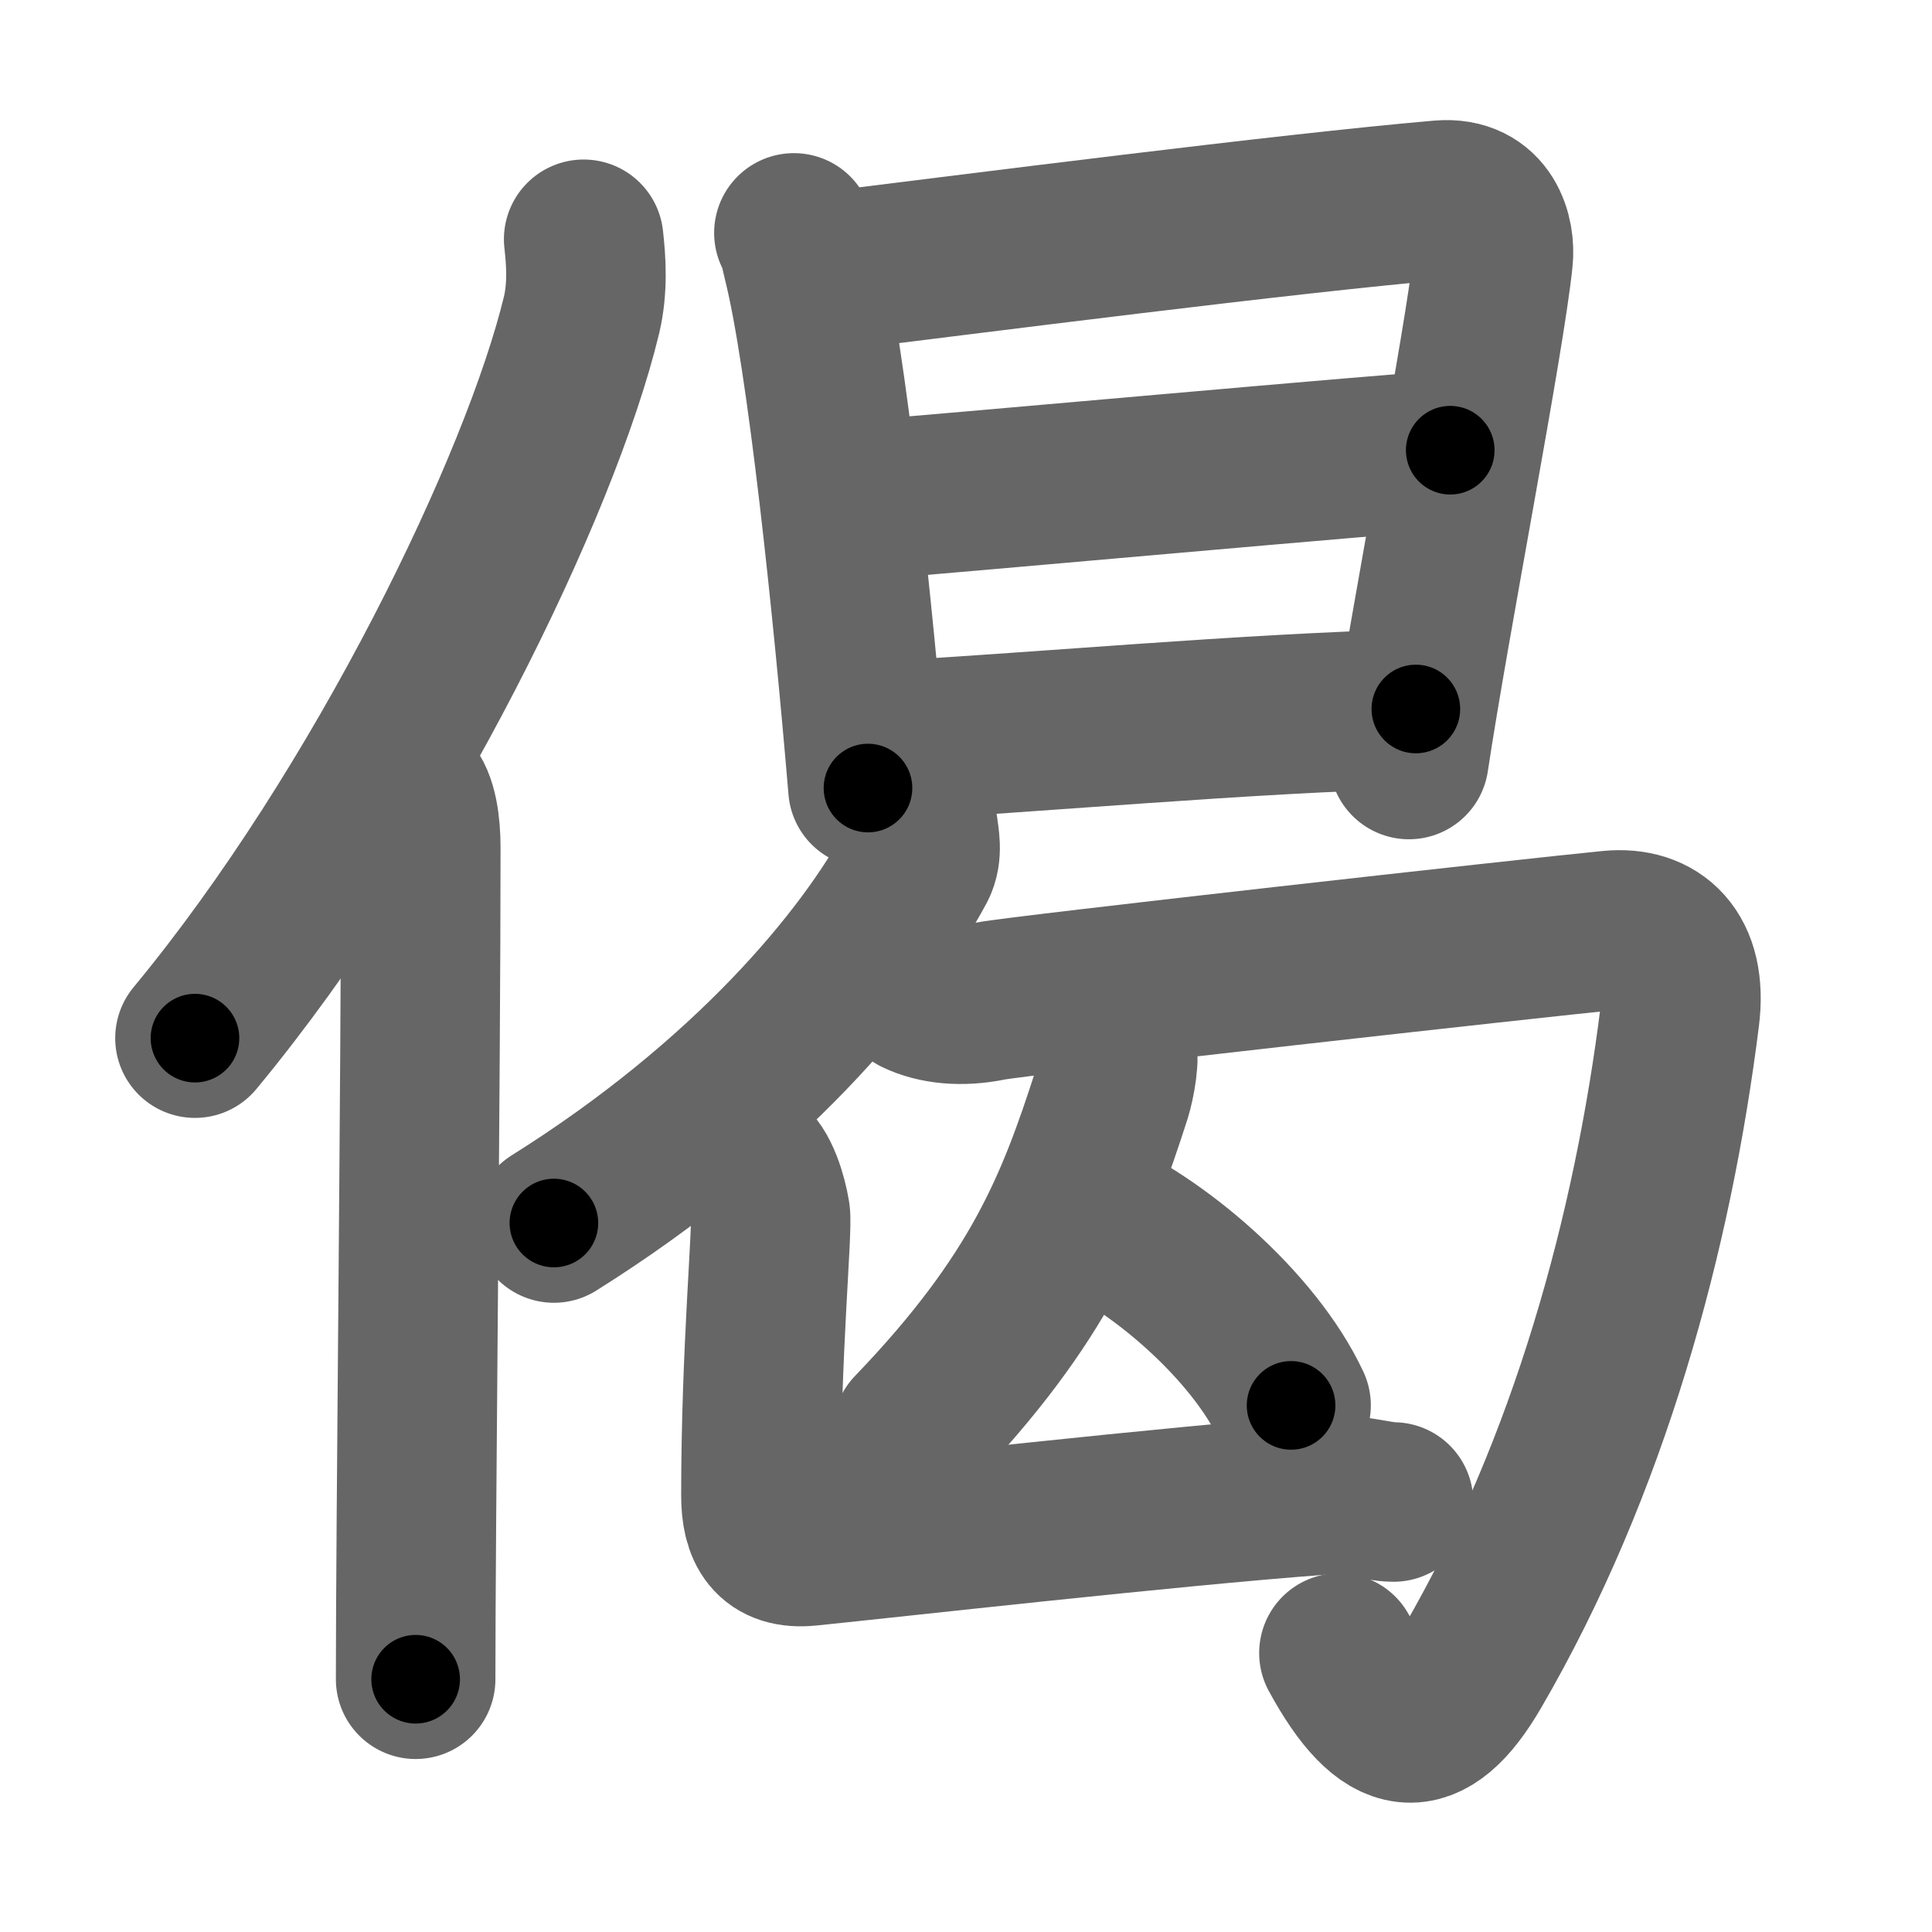<svg xmlns="http://www.w3.org/2000/svg" width="109" height="109" viewBox="0 0 109 109" id="5048"><g fill="none" stroke="#666" stroke-width="9" stroke-linecap="round" stroke-linejoin="round"><g><g><path d="M32.93,13.5c0.14,1.22,0.24,2.76-0.12,4.27C30.52,27.28,21.67,45.68,11,58.57" /><path d="M22.98,44.61c0.59,0.61,0.76,1.97,0.76,3.23c0,13.02-0.29,38.15-0.29,46.9" /></g><g><g><path d="M44.79,13.14c0.3,0.52,0.31,0.89,0.48,1.55c1.37,5.43,2.85,19.64,3.7,29.77" /><path d="M45.77,15.44c9.38-1.16,26.83-3.4,35.51-4.15c2.58-0.22,3.1,2.05,2.96,3.32c-0.48,4.65-3.58,20.47-4.75,28.24" /><path d="M47.73,28.3c5.38-0.41,31.37-2.78,34.09-2.9" /><path d="M49.02,41.86c9.57-0.53,21.25-1.62,30.86-1.86" /></g><g><g><g><path d="M51.8,46.73c0.06,0.53,0.27,1.39-0.11,2.11C48.8,54.22,42.24,62.11,31.25,69" /></g><path d="M51.73,56.15c1.04,0.5,2.49,0.67,4.14,0.33c1.66-0.33,30.86-3.59,34.99-3.99c2.56-0.25,4.35,1.32,3.91,4.84c-1.52,12.16-5.1,25.39-11.71,36.76c-2.56,4.4-4.81,4.15-7.52-0.83" /></g><g><path d="M62.95,59.12c0.29,0.32-0.04,2.02-0.24,2.65C60.7,68,58.69,73.25,51.48,80.75" /><path d="M60.96,68.29c4.3,1.78,9.78,6.51,11.88,11" /></g><path d="M42.1,65.51c0.76,0.46,1.21,2.07,1.36,2.99c0.14,0.83-0.53,7.72-0.53,15.87c0,1.88,0.62,3.07,2.69,2.86c4.83-0.49,20.31-2.24,28.77-2.87c1.84-0.14,3.32,0.38,4.23,0.38" /></g></g></g></g><g fill="none" stroke="#000" stroke-width="5" stroke-linecap="round" stroke-linejoin="round"><path d="M32.93,13.5c0.14,1.22,0.24,2.76-0.12,4.27C30.52,27.28,21.67,45.68,11,58.57" stroke-dasharray="50.854" stroke-dashoffset="50.854"><animate attributeName="stroke-dashoffset" values="50.854;50.854;0" dur="0.509s" fill="freeze" begin="0s;5048.click" /></path><path d="M22.98,44.61c0.59,0.61,0.76,1.97,0.76,3.23c0,13.02-0.29,38.15-0.29,46.9" stroke-dasharray="50.287" stroke-dashoffset="50.287"><animate attributeName="stroke-dashoffset" values="50.287" fill="freeze" begin="5048.click" /><animate attributeName="stroke-dashoffset" values="50.287;50.287;0" keyTimes="0;0.503;1" dur="1.012s" fill="freeze" begin="0s;5048.click" /></path><path d="M44.79,13.14c0.3,0.52,0.31,0.89,0.48,1.55c1.37,5.43,2.85,19.64,3.7,29.77" stroke-dasharray="31.649" stroke-dashoffset="31.649"><animate attributeName="stroke-dashoffset" values="31.649" fill="freeze" begin="5048.click" /><animate attributeName="stroke-dashoffset" values="31.649;31.649;0" keyTimes="0;0.762;1" dur="1.328s" fill="freeze" begin="0s;5048.click" /></path><path d="M45.77,15.44c9.38-1.16,26.83-3.4,35.51-4.15c2.58-0.22,3.1,2.05,2.96,3.32c-0.48,4.65-3.58,20.47-4.75,28.24" stroke-dasharray="69.588" stroke-dashoffset="69.588"><animate attributeName="stroke-dashoffset" values="69.588" fill="freeze" begin="5048.click" /><animate attributeName="stroke-dashoffset" values="69.588;69.588;0" keyTimes="0;0.717;1" dur="1.851s" fill="freeze" begin="0s;5048.click" /></path><path d="M47.73,28.3c5.38-0.41,31.37-2.78,34.09-2.9" stroke-dasharray="34.215" stroke-dashoffset="34.215"><animate attributeName="stroke-dashoffset" values="34.215" fill="freeze" begin="5048.click" /><animate attributeName="stroke-dashoffset" values="34.215;34.215;0" keyTimes="0;0.844;1" dur="2.193s" fill="freeze" begin="0s;5048.click" /></path><path d="M49.02,41.86c9.57-0.53,21.25-1.62,30.86-1.86" stroke-dasharray="30.919" stroke-dashoffset="30.919"><animate attributeName="stroke-dashoffset" values="30.919" fill="freeze" begin="5048.click" /><animate attributeName="stroke-dashoffset" values="30.919;30.919;0" keyTimes="0;0.876;1" dur="2.502s" fill="freeze" begin="0s;5048.click" /></path><path d="M51.8,46.73c0.06,0.53,0.27,1.39-0.11,2.11C48.8,54.22,42.24,62.11,31.25,69" stroke-dasharray="31.153" stroke-dashoffset="31.153"><animate attributeName="stroke-dashoffset" values="31.153" fill="freeze" begin="5048.click" /><animate attributeName="stroke-dashoffset" values="31.153;31.153;0" keyTimes="0;0.889;1" dur="2.814s" fill="freeze" begin="0s;5048.click" /></path><path d="M51.73,56.15c1.04,0.5,2.49,0.67,4.14,0.33c1.66-0.33,30.86-3.59,34.99-3.99c2.56-0.25,4.35,1.32,3.91,4.84c-1.52,12.16-5.1,25.39-11.71,36.76c-2.56,4.4-4.81,4.15-7.52-0.83" stroke-dasharray="96.438" stroke-dashoffset="96.438"><animate attributeName="stroke-dashoffset" values="96.438" fill="freeze" begin="5048.click" /><animate attributeName="stroke-dashoffset" values="96.438;96.438;0" keyTimes="0;0.795;1" dur="3.539s" fill="freeze" begin="0s;5048.click" /></path><path d="M62.95,59.12c0.29,0.32-0.04,2.02-0.24,2.65C60.7,68,58.69,73.25,51.48,80.75" stroke-dasharray="25.004" stroke-dashoffset="25.004"><animate attributeName="stroke-dashoffset" values="25.004" fill="freeze" begin="5048.click" /><animate attributeName="stroke-dashoffset" values="25.004;25.004;0" keyTimes="0;0.934;1" dur="3.789s" fill="freeze" begin="0s;5048.click" /></path><path d="M60.96,68.29c4.3,1.78,9.78,6.51,11.88,11" stroke-dasharray="16.489" stroke-dashoffset="16.489"><animate attributeName="stroke-dashoffset" values="16.489" fill="freeze" begin="5048.click" /><animate attributeName="stroke-dashoffset" values="16.489;16.489;0" keyTimes="0;0.958;1" dur="3.954s" fill="freeze" begin="0s;5048.click" /></path><path d="M42.1,65.51c0.76,0.46,1.21,2.07,1.36,2.99c0.14,0.83-0.53,7.72-0.53,15.87c0,1.88,0.62,3.07,2.69,2.86c4.83-0.49,20.31-2.24,28.77-2.87c1.84-0.14,3.32,0.38,4.23,0.38" stroke-dasharray="57.061" stroke-dashoffset="57.061"><animate attributeName="stroke-dashoffset" values="57.061" fill="freeze" begin="5048.click" /><animate attributeName="stroke-dashoffset" values="57.061;57.061;0" keyTimes="0;0.874;1" dur="4.525s" fill="freeze" begin="0s;5048.click" /></path></g></svg>